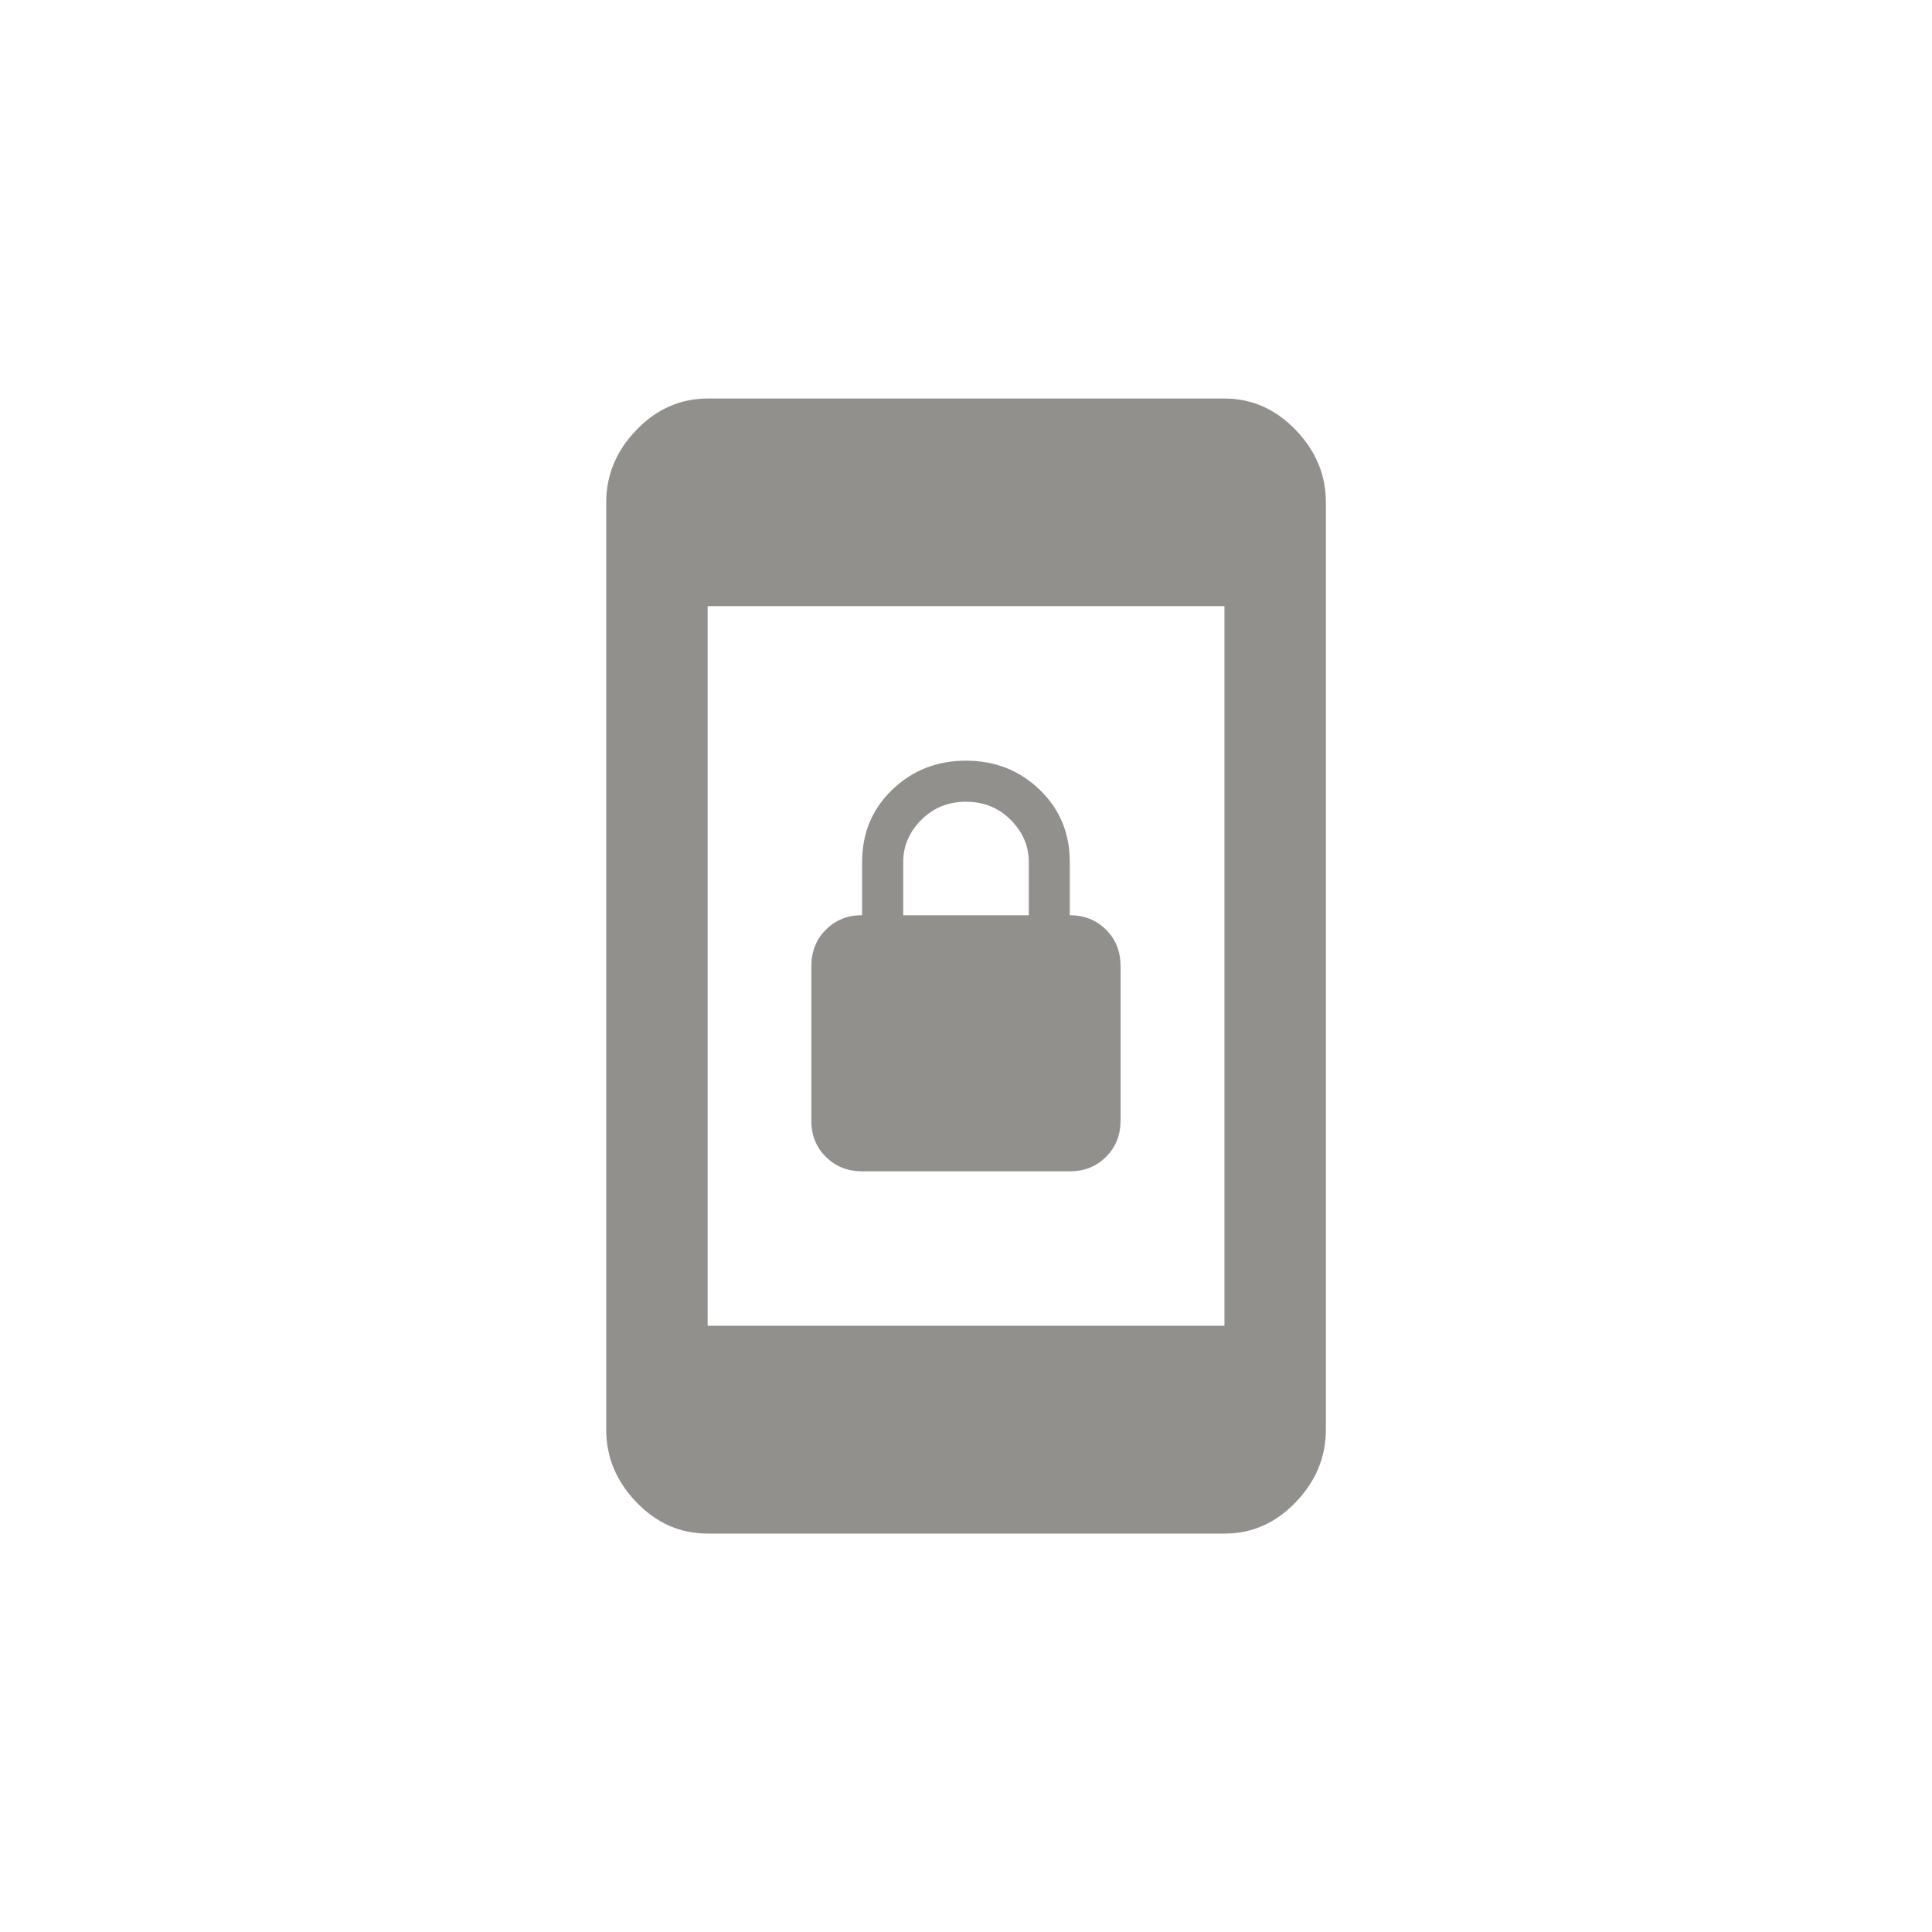 <!-- Generated by IcoMoon.io -->
<svg version="1.1" xmlns="http://www.w3.org/2000/svg" width="40" height="40" viewBox="0 0 40 40">
<title>mt-screen_lock_portrait</title>
<path fill="#91908d" d="M25.351 27.449v-14.9h-10.7v14.9h10.7zM25.351 8.251q0.849 0 1.475 0.651t0.625 1.5v19.2q0 0.849-0.625 1.5t-1.475 0.649h-10.7q-0.851 0-1.475-0.649t-0.625-1.5v-19.2q0-0.851 0.625-1.5t1.475-0.651h10.7zM18.7 17.849v1.1h2.6v-1.1q0-0.5-0.375-0.875t-0.925-0.375-0.925 0.375-0.375 0.875zM17.849 24.251q-0.449 0-0.751-0.3t-0.3-0.751v-3.2q0-0.449 0.3-0.751t0.751-0.3v-1.1q0-0.9 0.625-1.5t1.525-0.6 1.525 0.6 0.625 1.5v1.1q0.451 0 0.751 0.3t0.3 0.751v3.2q0 0.451-0.3 0.751t-0.751 0.3h-4.3z"></path>
</svg>
